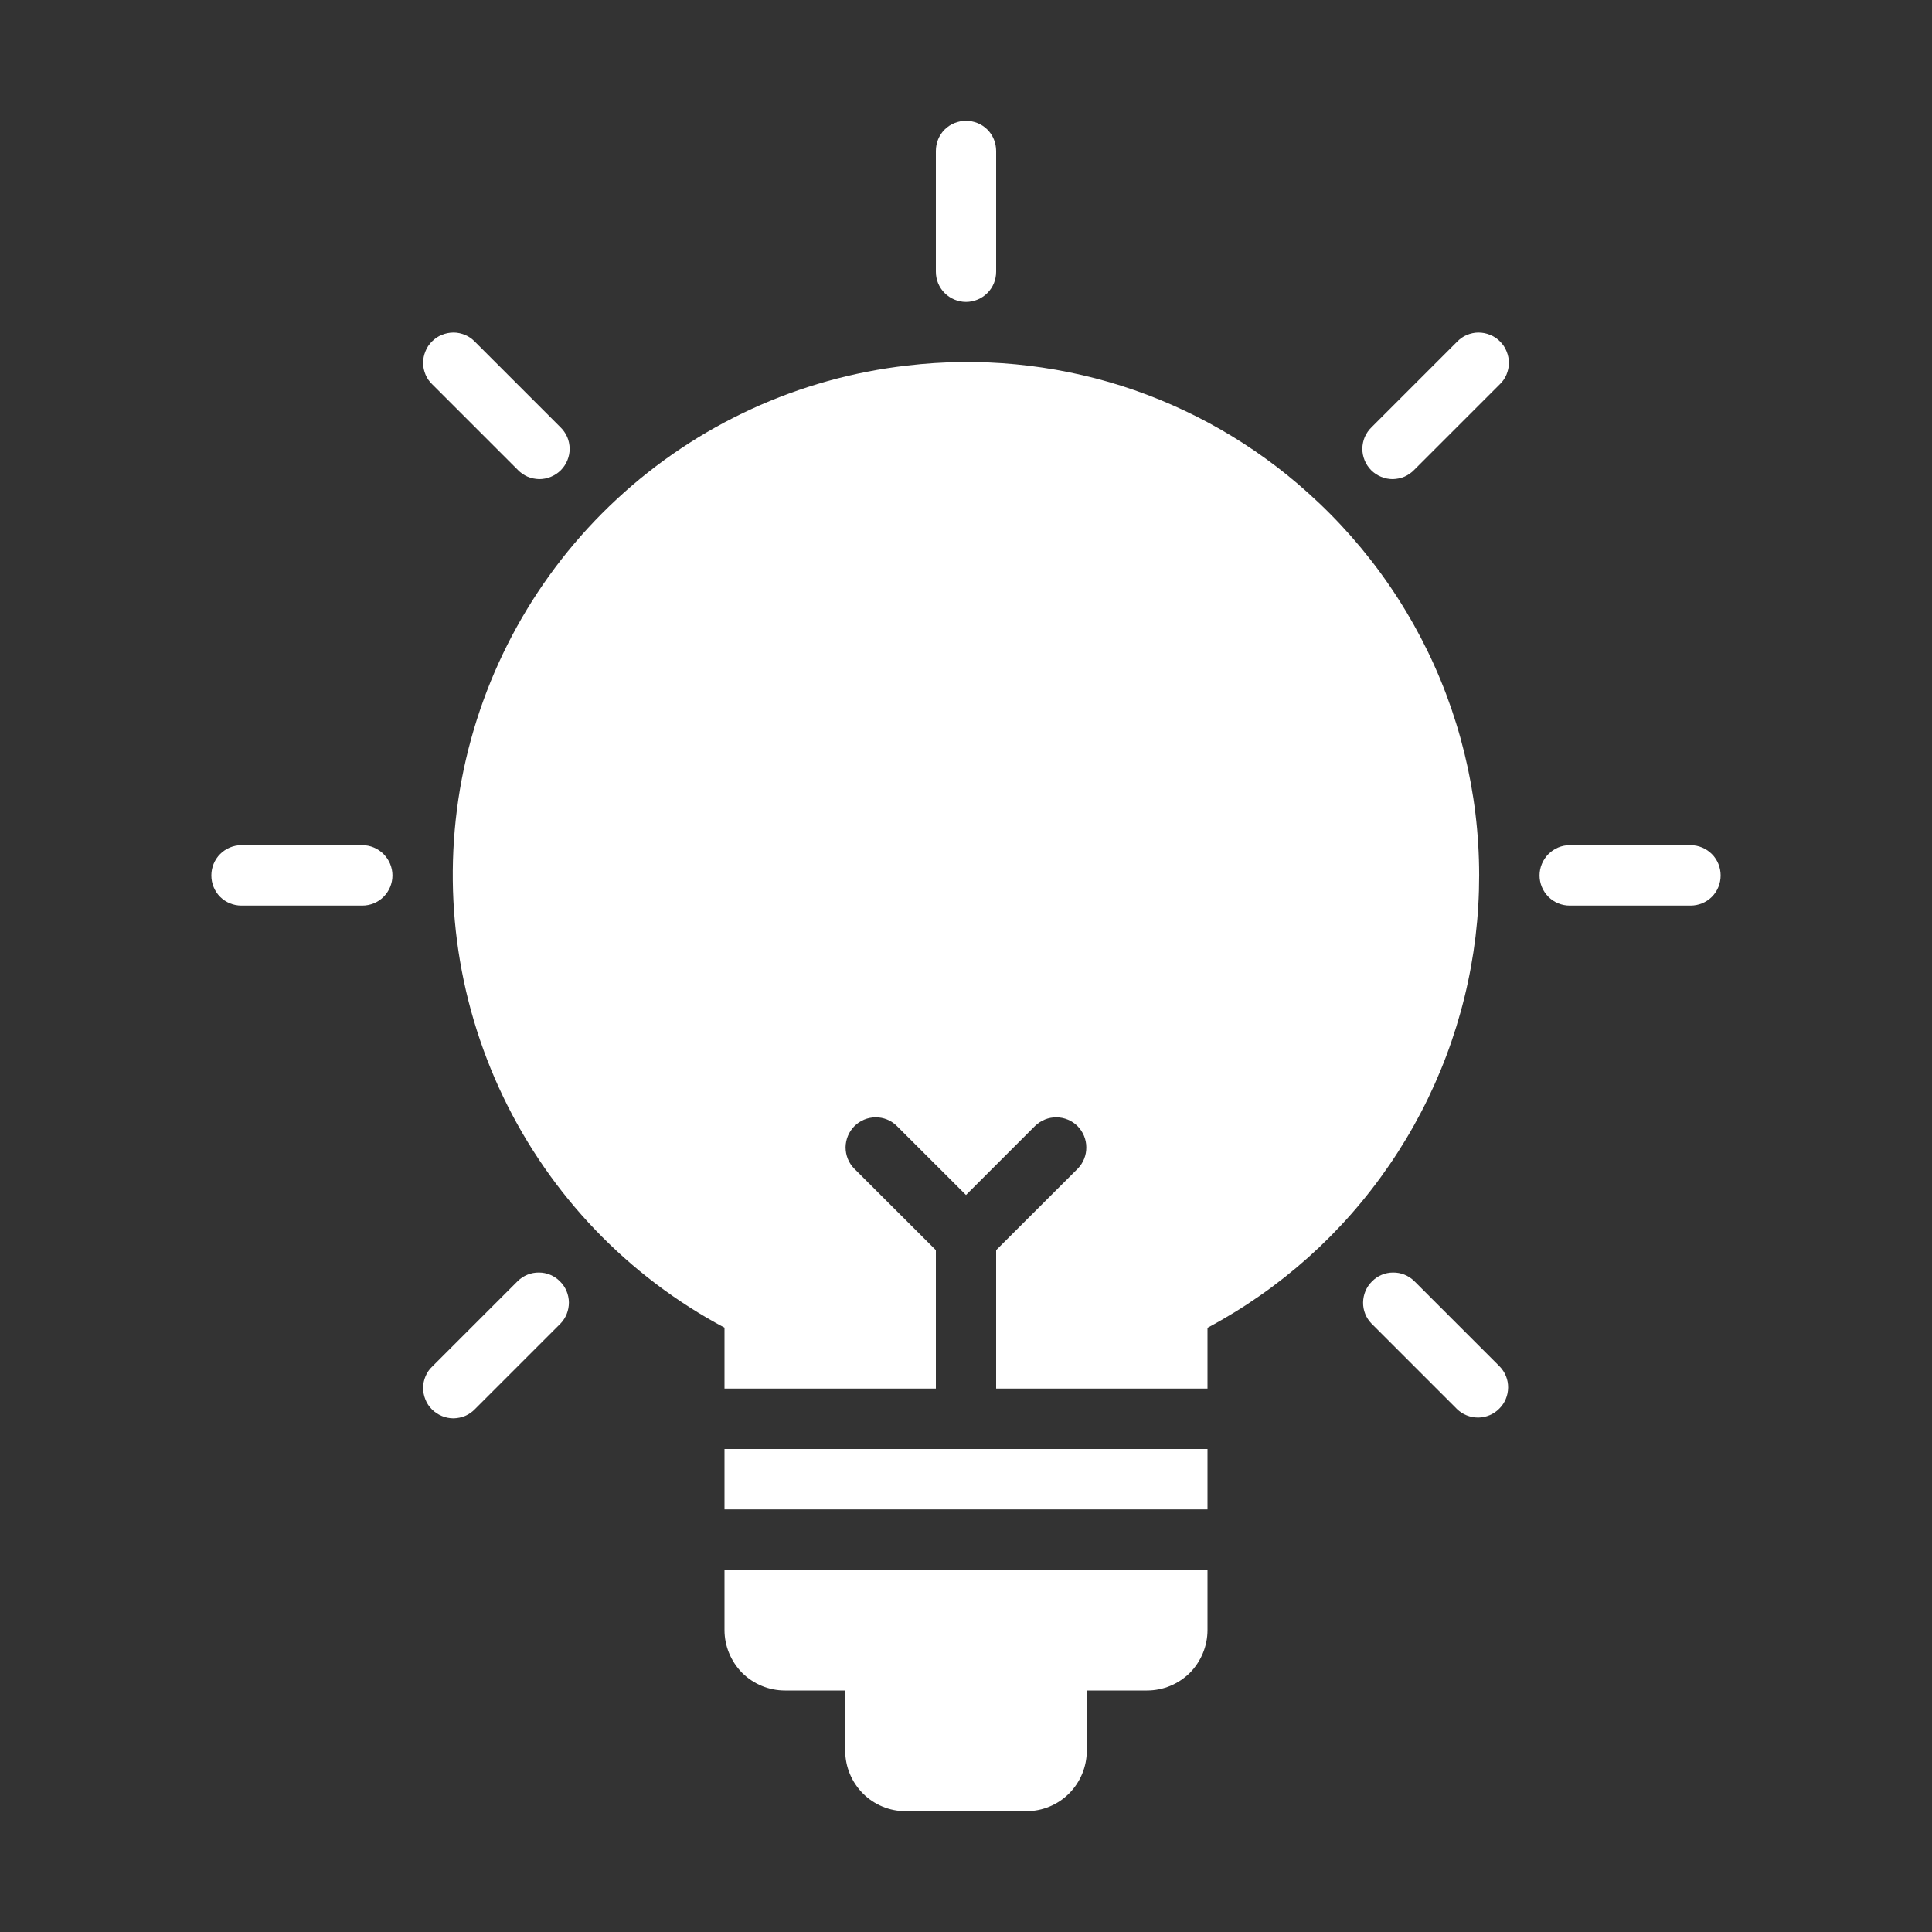<svg xmlns:xlink="http://www.w3.org/1999/xlink" xmlns="http://www.w3.org/2000/svg" width="15" height="15" viewBox="0 0 15 15" fill="none">
  <rect x="0" y="0" width="15" height="15" fill="#333333" stroke="none"/>
  <path d="M7.5 2.344C7.562 2.344 7.622 2.319 7.666 2.275C7.71 2.231 7.734 2.172 7.734 2.109V1.172C7.734 1.11 7.71 1.05 7.666 1.006C7.622 0.962 7.562 0.938 7.5 0.938C7.438 0.938 7.378 0.962 7.334 1.006C7.29 1.05 7.266 1.11 7.266 1.172V2.109C7.266 2.172 7.29 2.231 7.334 2.275C7.378 2.319 7.438 2.344 7.5 2.344Z" fill="white"/>
  <path d="M4.02 3.648C4.041 3.67 4.067 3.688 4.096 3.701C4.124 3.713 4.155 3.719 4.186 3.72C4.217 3.72 4.248 3.714 4.277 3.702C4.306 3.69 4.332 3.673 4.354 3.651C4.376 3.629 4.393 3.603 4.405 3.574C4.417 3.545 4.423 3.514 4.423 3.483C4.422 3.452 4.416 3.421 4.404 3.393C4.391 3.364 4.373 3.338 4.351 3.317L3.688 2.654C3.666 2.631 3.641 2.613 3.612 2.601C3.583 2.589 3.553 2.582 3.522 2.582C3.49 2.582 3.46 2.588 3.431 2.6C3.402 2.611 3.376 2.629 3.354 2.651C3.332 2.673 3.314 2.699 3.303 2.728C3.291 2.757 3.285 2.787 3.285 2.818C3.285 2.85 3.292 2.88 3.304 2.909C3.316 2.938 3.334 2.963 3.357 2.985L4.02 3.648Z" fill="white"/>
  <path d="M2.812 6.562H1.875C1.813 6.562 1.753 6.587 1.709 6.631C1.665 6.675 1.641 6.735 1.641 6.797C1.641 6.859 1.665 6.919 1.709 6.963C1.753 7.007 1.813 7.031 1.875 7.031H2.812C2.875 7.031 2.934 7.007 2.978 6.963C3.022 6.919 3.047 6.859 3.047 6.797C3.047 6.735 3.022 6.675 2.978 6.631C2.934 6.587 2.875 6.562 2.812 6.562Z" fill="white"/>
  <path d="M4.02 9.946L3.357 10.609C3.334 10.63 3.316 10.656 3.304 10.685C3.292 10.713 3.285 10.744 3.285 10.775C3.285 10.806 3.291 10.837 3.303 10.866C3.314 10.895 3.332 10.921 3.354 10.943C3.376 10.965 3.402 10.982 3.431 10.994C3.46 11.006 3.49 11.012 3.522 11.012C3.553 11.011 3.583 11.005 3.612 10.993C3.641 10.98 3.666 10.963 3.688 10.94L4.351 10.277C4.394 10.233 4.417 10.174 4.417 10.112C4.416 10.051 4.392 9.992 4.348 9.949C4.305 9.905 4.246 9.88 4.185 9.88C4.123 9.879 4.064 9.903 4.02 9.946Z" fill="white"/>
  <path d="M11.312 2.654L10.649 3.317C10.627 3.338 10.609 3.364 10.596 3.393C10.584 3.421 10.578 3.452 10.577 3.483C10.577 3.514 10.583 3.545 10.595 3.574C10.607 3.603 10.624 3.629 10.646 3.651C10.668 3.673 10.694 3.69 10.723 3.702C10.752 3.714 10.783 3.72 10.814 3.72C10.845 3.719 10.876 3.713 10.904 3.701C10.933 3.688 10.959 3.67 10.98 3.648L11.643 2.985C11.666 2.963 11.684 2.938 11.696 2.909C11.708 2.88 11.715 2.85 11.715 2.818C11.715 2.787 11.709 2.757 11.697 2.728C11.686 2.699 11.668 2.673 11.646 2.651C11.624 2.629 11.598 2.611 11.569 2.6C11.54 2.588 11.51 2.582 11.478 2.582C11.447 2.582 11.417 2.589 11.388 2.601C11.359 2.613 11.334 2.631 11.312 2.654Z" fill="white"/>
  <path d="M10.98 9.946C10.936 9.903 10.877 9.879 10.815 9.88C10.754 9.88 10.695 9.905 10.652 9.949C10.608 9.992 10.584 10.051 10.583 10.112C10.582 10.174 10.606 10.233 10.649 10.277L11.312 10.94C11.356 10.983 11.415 11.006 11.477 11.006C11.538 11.005 11.597 10.981 11.64 10.937C11.684 10.894 11.708 10.835 11.709 10.774C11.71 10.712 11.686 10.653 11.643 10.609L10.98 9.946Z" fill="white"/>
  <path d="M13.125 6.562H12.188C12.125 6.562 12.066 6.587 12.022 6.631C11.978 6.675 11.953 6.735 11.953 6.797C11.953 6.859 11.978 6.919 12.022 6.963C12.066 7.007 12.125 7.031 12.188 7.031H13.125C13.187 7.031 13.247 7.007 13.291 6.963C13.335 6.919 13.359 6.859 13.359 6.797C13.359 6.735 13.335 6.675 13.291 6.631C13.247 6.587 13.187 6.562 13.125 6.562Z" fill="white"/>
  <path d="M5.625 12.656C5.625 12.78 5.675 12.9 5.762 12.988C5.85 13.075 5.969 13.125 6.094 13.125H6.562V13.594C6.563 13.718 6.612 13.837 6.7 13.925C6.788 14.013 6.907 14.062 7.031 14.062H7.969C8.093 14.062 8.212 14.013 8.3 13.925C8.388 13.837 8.437 13.718 8.438 13.594V13.125H8.906C9.031 13.125 9.15 13.075 9.238 12.988C9.325 12.9 9.375 12.78 9.375 12.656V12.188H5.625V12.656Z" fill="white"/>
  <path d="M5.625 11.25H9.375V11.719H5.625V11.25Z" fill="white"/>
  <path d="M10.156 3.827C9.738 3.45 9.244 3.167 8.708 2.996C8.171 2.826 7.604 2.772 7.045 2.838C6.201 2.934 5.41 3.298 4.788 3.876C4.165 4.454 3.744 5.216 3.585 6.05C3.427 6.885 3.539 7.748 3.906 8.514C4.273 9.28 4.875 9.909 5.625 10.308V10.781H7.266V9.706L6.631 9.072C6.588 9.028 6.565 8.969 6.565 8.907C6.566 8.846 6.59 8.787 6.634 8.743C6.677 8.7 6.736 8.675 6.798 8.675C6.859 8.674 6.918 8.698 6.962 8.741L7.5 9.278L8.037 8.741C8.082 8.698 8.141 8.674 8.202 8.675C8.264 8.675 8.322 8.7 8.366 8.743C8.409 8.787 8.434 8.846 8.434 8.907C8.435 8.969 8.411 9.028 8.369 9.072L7.734 9.706V10.781H9.375V10.309C9.941 10.007 10.425 9.574 10.787 9.045C11.15 8.516 11.379 7.908 11.456 7.272C11.532 6.635 11.454 5.99 11.228 5.39C11.002 4.791 10.634 4.255 10.156 3.827Z" fill="white"/>
</svg>